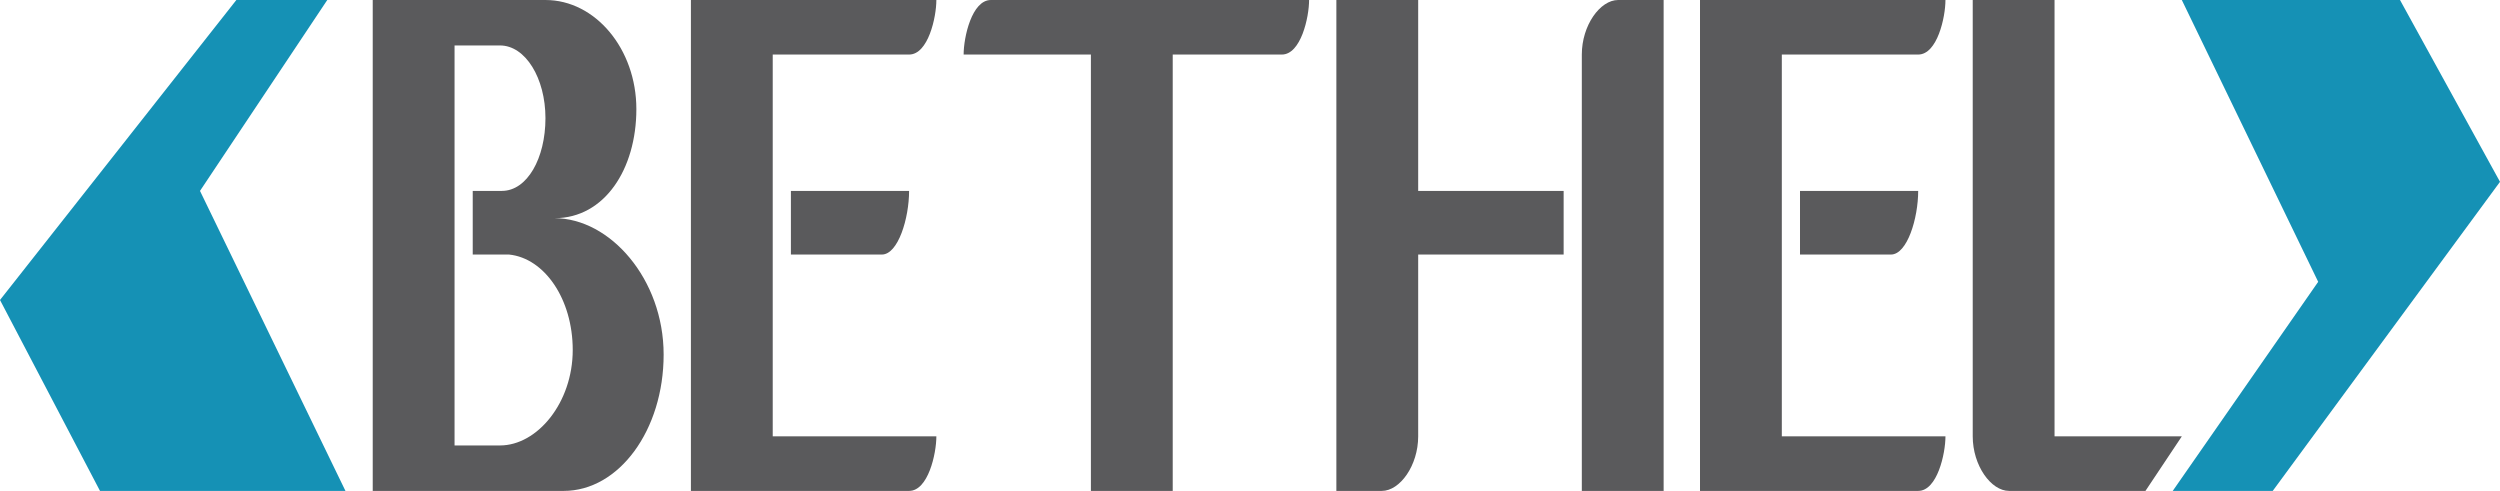 <?xml version="1.0" encoding="UTF-8" standalone="no"?>
<svg style="enable-background:new 0 0 275 54" xmlns="http://www.w3.org/2000/svg" xml:space="preserve" viewBox="0 0 275 54" version="1.1" y="0" x="0" xmlns:xlink="http://www.w3.org/1999/xlink">
	<style type="text/css">.l0{fill:#1591B5;}.l1{fill:#5A5A5C;}</style>
	<polygon points="240 0 255 31 239 54 250 54 275 20 264 0" class="l0"/>
	<path class="l0" d="m36 0l-14 21 16 33h-27l-11-21 26-33h10z"/>
	<path class="l1" d="m236 54l4-6h-14v-48h-9v48c0 3.2 2 6 4 6h15z"/>
	<path class="l1" d="m208 28c1.8 0 3-4 3-7h-13v7h10z"/>
	<path class="l1" d="m196 48v-42h15c2.1 0 3-4.1 3-6h-27v54h24c2.1 0 3-4.1 3-6h-18z"/>
	<path class="l1" d="m172 21h-16v-21h-9v54h5c2 0 4-2.8 4-6v-20h16v-7z"/>
	<path class="l1" d="m174 54h9v-54h-5c-2 0-4 2.8-4 6v48z"/>
	<path class="l1" d="m141 6c2.1 0 3-4.1 3-6h-35c-2.1 0-3 4.1-3 6h14v48h9v-48h12z"/>
	<path class="l1" d="m97 28c1.8 0 3-4 3-7h-13v7h10z"/>
	<path class="l1" d="m85 48v-42h15c2.1 0 3-4.1 3-6h-27v54h24c2.1 0 3-4.1 3-6h-18z"/>
	<path class="l1" d="m61 24c5.5 0 9-5.4 9-12s-4.5-12-10-12h-19v54h21c6.1 0 11-6.7 11-15s-5.9-15-12-15zm-5 4c3.9 0.4 7 4.9 7 10.5 0 5.8-3.9 10.5-8 10.5h-5v-44h5c2.8 0 5 3.6 5 8s-2 8-4.8 8h-3.2v7h4z"/>
</svg>
